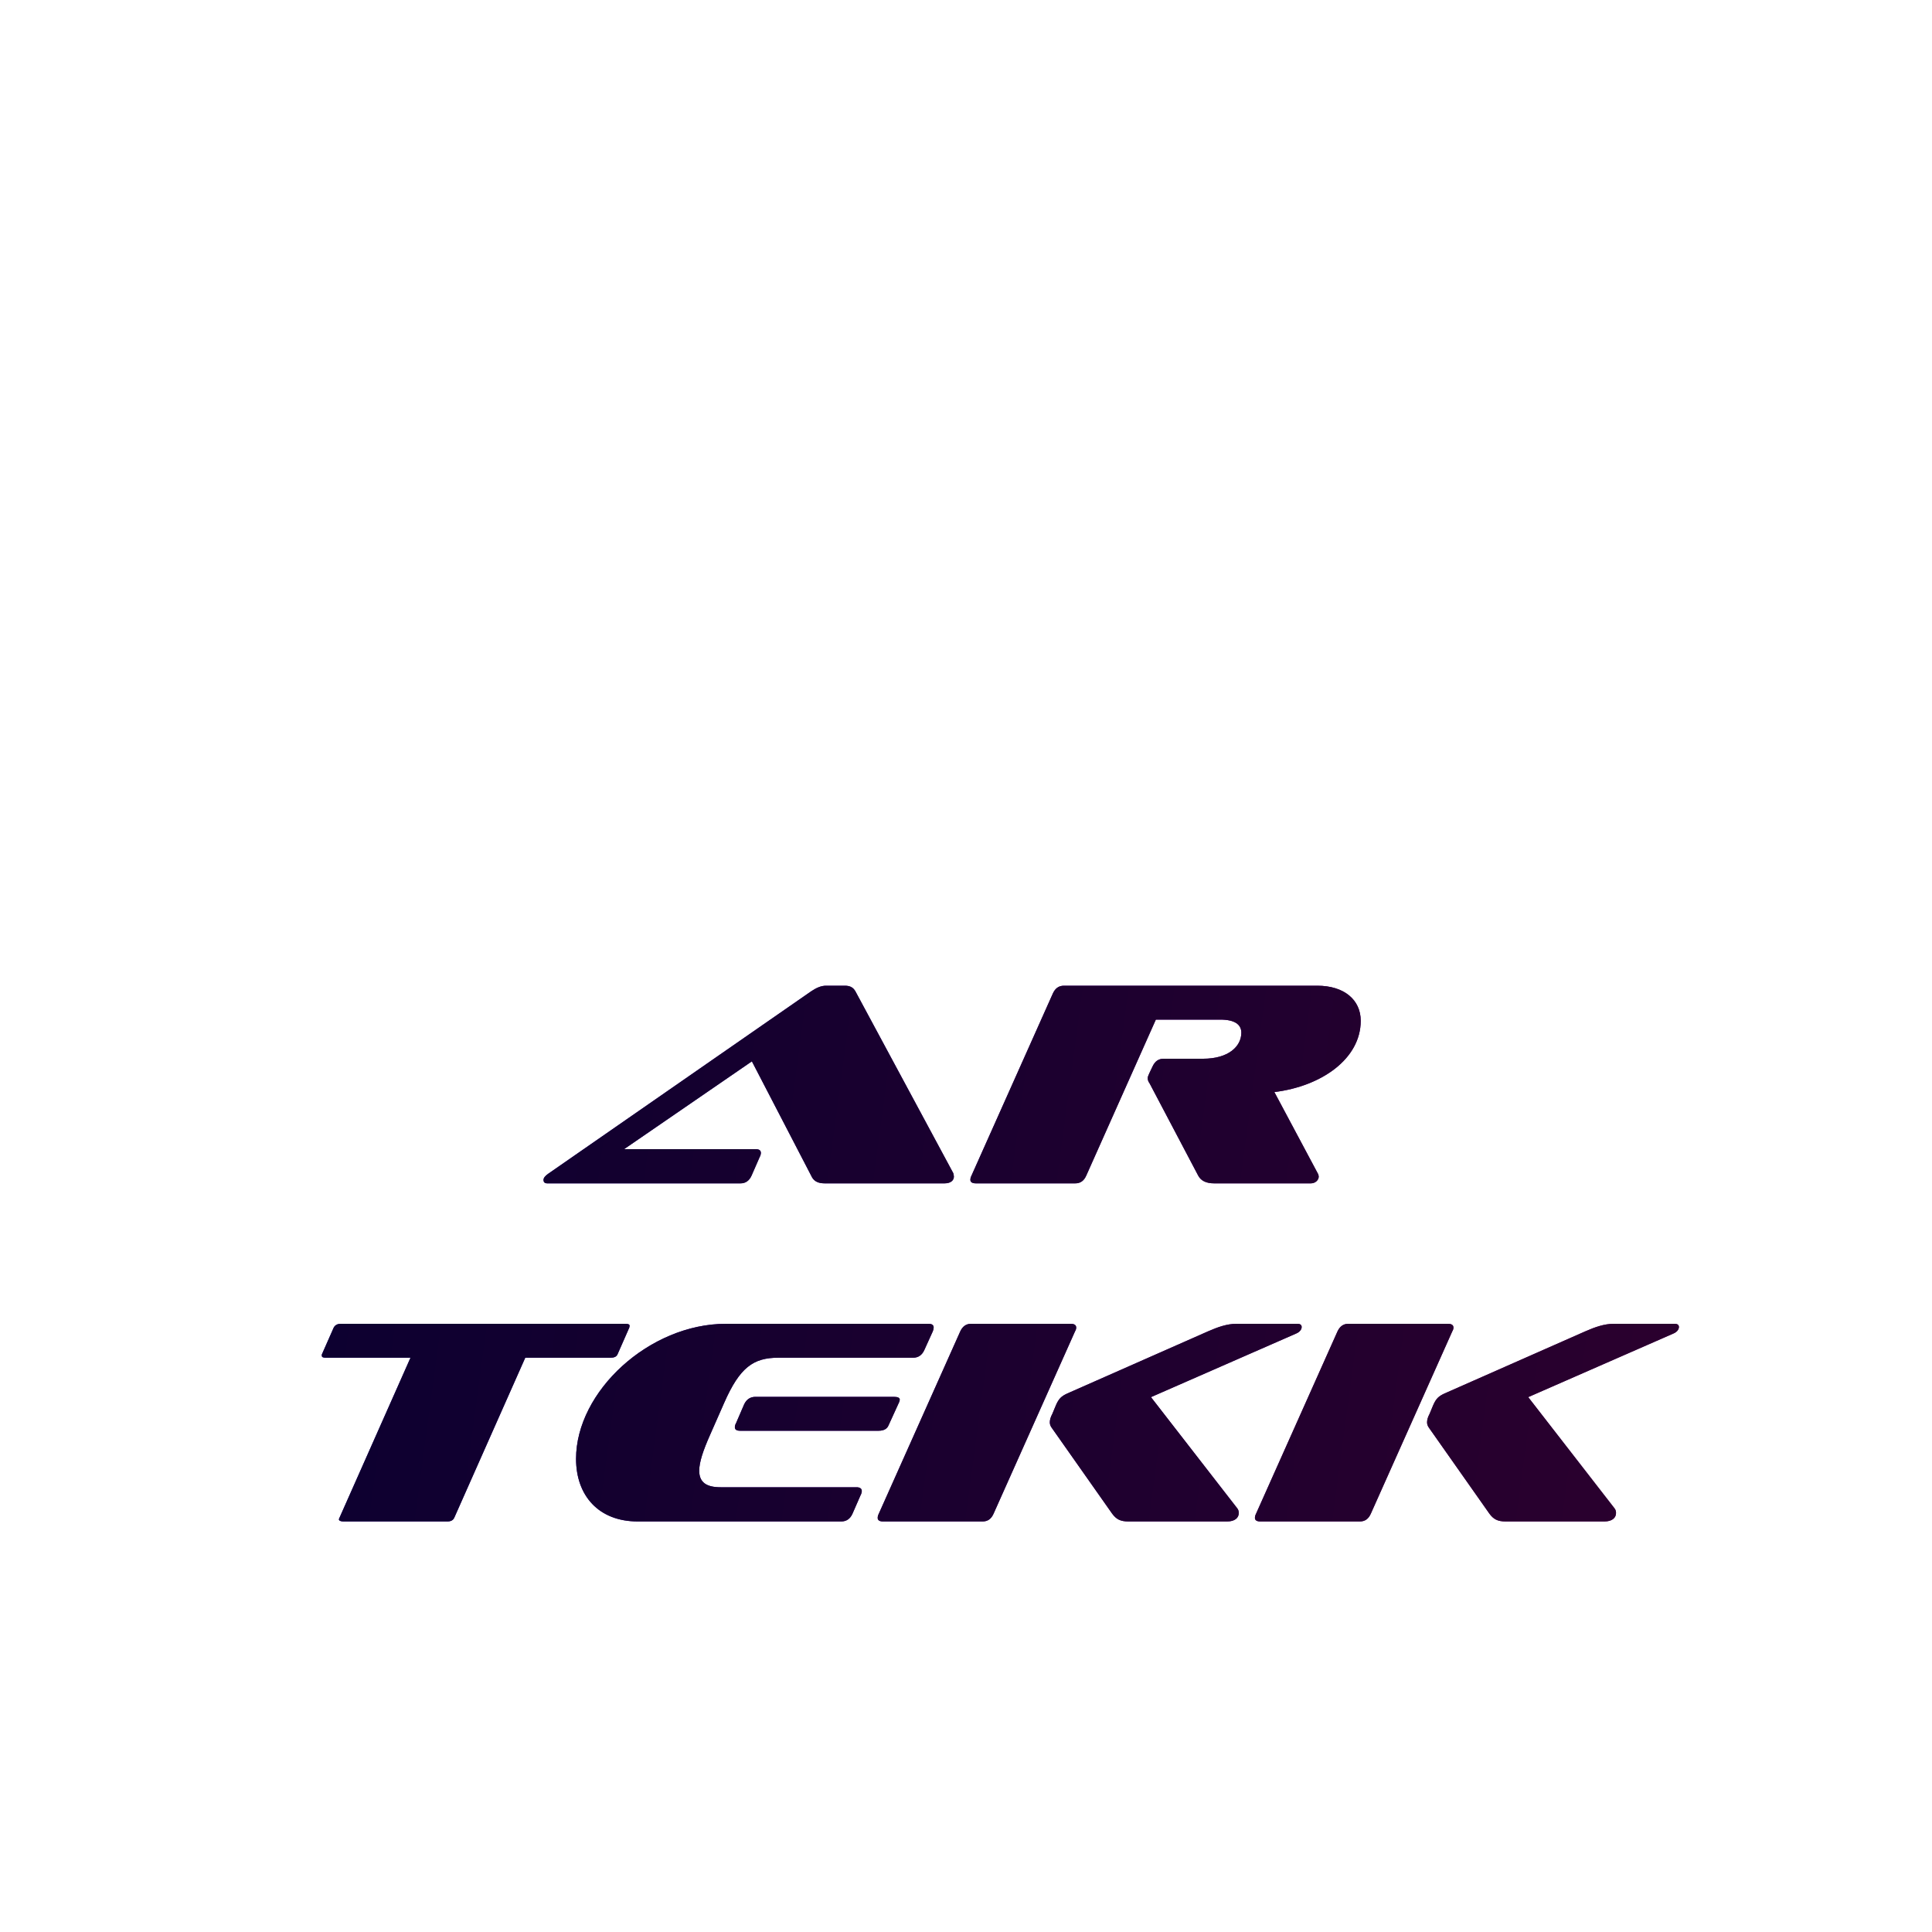 <svg width="50" height="50" viewBox="0 0 80 80" fill="none" xmlns="http://www.w3.org/2000/svg">
<rect width="80" height="80" rx="24" fill="white"/>
<g filter="url(#filter0_ddii_4222_25992)">
<path d="M39.114 37H34.146C33.882 37 33.726 36.916 33.63 36.76L31.134 31.948L25.842 35.584H31.29C31.446 35.584 31.506 35.644 31.506 35.74C31.506 35.776 31.494 35.848 31.458 35.908L31.122 36.676C31.026 36.892 30.87 37 30.666 37H22.662C22.554 37 22.506 36.952 22.506 36.856C22.506 36.772 22.578 36.688 22.698 36.604L33.594 29.044C33.81 28.9 34.002 28.816 34.206 28.816H34.986C35.214 28.816 35.334 28.9 35.418 29.044L39.474 36.58C39.486 36.628 39.498 36.676 39.498 36.724C39.498 36.868 39.378 37 39.114 37ZM54.281 37H50.273C49.961 37 49.733 36.904 49.613 36.676L47.609 32.872C47.561 32.8 47.525 32.74 47.525 32.644C47.525 32.596 47.549 32.524 47.597 32.428L47.729 32.152C47.825 31.948 47.969 31.84 48.185 31.84H49.817C50.861 31.84 51.401 31.336 51.401 30.76C51.401 30.424 51.125 30.22 50.537 30.22H47.861L44.981 36.676C44.885 36.892 44.741 37 44.525 37H40.409C40.265 37 40.181 36.952 40.181 36.856C40.181 36.796 40.193 36.748 40.229 36.676L43.601 29.128C43.697 28.924 43.841 28.816 44.057 28.816H54.545C55.661 28.816 56.345 29.404 56.345 30.268C56.345 31.84 54.725 32.98 52.769 33.22L54.581 36.616C54.593 36.64 54.605 36.688 54.605 36.724C54.605 36.856 54.473 37 54.281 37ZM18.523 51H14.214C14.107 51 14.034 50.964 14.034 50.916C14.034 50.892 14.046 50.868 14.059 50.844L16.998 44.22H13.495C13.374 44.22 13.326 44.196 13.326 44.136V44.088L13.819 42.972C13.879 42.864 13.975 42.816 14.118 42.816H25.902C26.011 42.816 26.07 42.84 26.07 42.9C26.07 42.924 26.058 42.948 26.058 42.972L25.567 44.088C25.518 44.184 25.422 44.22 25.279 44.22H21.75L18.811 50.844C18.762 50.952 18.666 51 18.523 51ZM36.381 47.244H30.645C30.501 47.244 30.429 47.196 30.429 47.1C30.429 47.052 30.441 46.992 30.477 46.932L30.813 46.152C30.909 45.948 31.065 45.84 31.281 45.84H37.005C37.173 45.84 37.257 45.876 37.257 45.96C37.257 45.984 37.245 46.02 37.233 46.056L36.789 47.028C36.729 47.172 36.585 47.244 36.381 47.244ZM34.833 51H26.409C24.777 51 23.853 49.92 23.853 48.408C23.853 45.612 26.889 42.816 30.057 42.816H38.445C38.589 42.816 38.661 42.864 38.661 42.972C38.661 43.02 38.649 43.068 38.625 43.128L38.277 43.896C38.181 44.112 38.025 44.22 37.809 44.22H32.229C31.197 44.22 30.633 44.616 29.985 46.092L29.409 47.4C29.109 48.072 28.953 48.552 28.953 48.9C28.953 49.392 29.265 49.584 29.841 49.584H35.469C35.613 49.584 35.685 49.644 35.685 49.74C35.685 49.776 35.673 49.848 35.637 49.908L35.301 50.676C35.205 50.892 35.049 51 34.833 51ZM50.815 51H46.723C46.387 51 46.219 50.904 46.051 50.676L43.543 47.112C43.495 47.04 43.471 46.98 43.471 46.896C43.471 46.8 43.495 46.692 43.579 46.536L43.723 46.188C43.843 45.912 43.951 45.816 44.179 45.708L50.023 43.128C50.431 42.948 50.815 42.816 51.199 42.816H53.731C53.851 42.816 53.899 42.876 53.899 42.948C53.899 43.032 53.839 43.152 53.659 43.224L47.659 45.852L51.235 50.46C51.283 50.52 51.295 50.592 51.295 50.652C51.295 50.844 51.139 51 50.815 51ZM40.687 51H36.559C36.427 51 36.343 50.952 36.343 50.856C36.343 50.796 36.355 50.748 36.391 50.676L39.763 43.128C39.859 42.924 40.003 42.816 40.207 42.816H44.335C44.479 42.816 44.563 42.864 44.563 42.972C44.563 43.02 44.551 43.068 44.515 43.128L41.143 50.676C41.047 50.892 40.903 51 40.687 51ZM66.436 51H62.344C62.008 51 61.84 50.904 61.672 50.676L59.164 47.112C59.116 47.04 59.092 46.98 59.092 46.896C59.092 46.8 59.116 46.692 59.2 46.536L59.344 46.188C59.464 45.912 59.572 45.816 59.8 45.708L65.644 43.128C66.052 42.948 66.436 42.816 66.82 42.816H69.352C69.472 42.816 69.52 42.876 69.52 42.948C69.52 43.032 69.46 43.152 69.28 43.224L63.28 45.852L66.856 50.46C66.904 50.52 66.916 50.592 66.916 50.652C66.916 50.844 66.76 51 66.436 51ZM56.308 51H52.18C52.048 51 51.964 50.952 51.964 50.856C51.964 50.796 51.976 50.748 52.012 50.676L55.384 43.128C55.48 42.924 55.624 42.816 55.828 42.816H59.956C60.1 42.816 60.184 42.864 60.184 42.972C60.184 43.02 60.172 43.068 60.136 43.128L56.764 50.676C56.668 50.892 56.524 51 56.308 51Z" fill="url(#paint0_linear_4222_25992)"/>
<path d="M39.114 37H34.146C33.882 37 33.726 36.916 33.63 36.76L31.134 31.948L25.842 35.584H31.29C31.446 35.584 31.506 35.644 31.506 35.74C31.506 35.776 31.494 35.848 31.458 35.908L31.122 36.676C31.026 36.892 30.87 37 30.666 37H22.662C22.554 37 22.506 36.952 22.506 36.856C22.506 36.772 22.578 36.688 22.698 36.604L33.594 29.044C33.81 28.9 34.002 28.816 34.206 28.816H34.986C35.214 28.816 35.334 28.9 35.418 29.044L39.474 36.58C39.486 36.628 39.498 36.676 39.498 36.724C39.498 36.868 39.378 37 39.114 37ZM54.281 37H50.273C49.961 37 49.733 36.904 49.613 36.676L47.609 32.872C47.561 32.8 47.525 32.74 47.525 32.644C47.525 32.596 47.549 32.524 47.597 32.428L47.729 32.152C47.825 31.948 47.969 31.84 48.185 31.84H49.817C50.861 31.84 51.401 31.336 51.401 30.76C51.401 30.424 51.125 30.22 50.537 30.22H47.861L44.981 36.676C44.885 36.892 44.741 37 44.525 37H40.409C40.265 37 40.181 36.952 40.181 36.856C40.181 36.796 40.193 36.748 40.229 36.676L43.601 29.128C43.697 28.924 43.841 28.816 44.057 28.816H54.545C55.661 28.816 56.345 29.404 56.345 30.268C56.345 31.84 54.725 32.98 52.769 33.22L54.581 36.616C54.593 36.64 54.605 36.688 54.605 36.724C54.605 36.856 54.473 37 54.281 37ZM18.523 51H14.214C14.107 51 14.034 50.964 14.034 50.916C14.034 50.892 14.046 50.868 14.059 50.844L16.998 44.22H13.495C13.374 44.22 13.326 44.196 13.326 44.136V44.088L13.819 42.972C13.879 42.864 13.975 42.816 14.118 42.816H25.902C26.011 42.816 26.07 42.84 26.07 42.9C26.07 42.924 26.058 42.948 26.058 42.972L25.567 44.088C25.518 44.184 25.422 44.22 25.279 44.22H21.75L18.811 50.844C18.762 50.952 18.666 51 18.523 51ZM36.381 47.244H30.645C30.501 47.244 30.429 47.196 30.429 47.1C30.429 47.052 30.441 46.992 30.477 46.932L30.813 46.152C30.909 45.948 31.065 45.84 31.281 45.84H37.005C37.173 45.84 37.257 45.876 37.257 45.96C37.257 45.984 37.245 46.02 37.233 46.056L36.789 47.028C36.729 47.172 36.585 47.244 36.381 47.244ZM34.833 51H26.409C24.777 51 23.853 49.92 23.853 48.408C23.853 45.612 26.889 42.816 30.057 42.816H38.445C38.589 42.816 38.661 42.864 38.661 42.972C38.661 43.02 38.649 43.068 38.625 43.128L38.277 43.896C38.181 44.112 38.025 44.22 37.809 44.22H32.229C31.197 44.22 30.633 44.616 29.985 46.092L29.409 47.4C29.109 48.072 28.953 48.552 28.953 48.9C28.953 49.392 29.265 49.584 29.841 49.584H35.469C35.613 49.584 35.685 49.644 35.685 49.74C35.685 49.776 35.673 49.848 35.637 49.908L35.301 50.676C35.205 50.892 35.049 51 34.833 51ZM50.815 51H46.723C46.387 51 46.219 50.904 46.051 50.676L43.543 47.112C43.495 47.04 43.471 46.98 43.471 46.896C43.471 46.8 43.495 46.692 43.579 46.536L43.723 46.188C43.843 45.912 43.951 45.816 44.179 45.708L50.023 43.128C50.431 42.948 50.815 42.816 51.199 42.816H53.731C53.851 42.816 53.899 42.876 53.899 42.948C53.899 43.032 53.839 43.152 53.659 43.224L47.659 45.852L51.235 50.46C51.283 50.52 51.295 50.592 51.295 50.652C51.295 50.844 51.139 51 50.815 51ZM40.687 51H36.559C36.427 51 36.343 50.952 36.343 50.856C36.343 50.796 36.355 50.748 36.391 50.676L39.763 43.128C39.859 42.924 40.003 42.816 40.207 42.816H44.335C44.479 42.816 44.563 42.864 44.563 42.972C44.563 43.02 44.551 43.068 44.515 43.128L41.143 50.676C41.047 50.892 40.903 51 40.687 51ZM66.436 51H62.344C62.008 51 61.84 50.904 61.672 50.676L59.164 47.112C59.116 47.04 59.092 46.98 59.092 46.896C59.092 46.8 59.116 46.692 59.2 46.536L59.344 46.188C59.464 45.912 59.572 45.816 59.8 45.708L65.644 43.128C66.052 42.948 66.436 42.816 66.82 42.816H69.352C69.472 42.816 69.52 42.876 69.52 42.948C69.52 43.032 69.46 43.152 69.28 43.224L63.28 45.852L66.856 50.46C66.904 50.52 66.916 50.592 66.916 50.652C66.916 50.844 66.76 51 66.436 51ZM56.308 51H52.18C52.048 51 51.964 50.952 51.964 50.856C51.964 50.796 51.976 50.748 52.012 50.676L55.384 43.128C55.48 42.924 55.624 42.816 55.828 42.816H59.956C60.1 42.816 60.184 42.864 60.184 42.972C60.184 43.02 60.172 43.068 60.136 43.128L56.764 50.676C56.668 50.892 56.524 51 56.308 51Z" fill="url(#paint1_linear_4222_25992)"/>
</g>
<defs>
<filter id="filter0_ddii_4222_25992" x="9.328" y="27.816" width="64.191" height="31.184" filterUnits="userSpaceOnUse" color-interpolation-filters="sRGB">
<feFlood flood-opacity="0" result="BackgroundImageFix"/>
<feColorMatrix in="SourceAlpha" type="matrix" values="0 0 0 0 0 0 0 0 0 0 0 0 0 0 0 0 0 0 127 0" result="hardAlpha"/>
<feOffset dy="1"/>
<feGaussianBlur stdDeviation="1"/>
<feComposite in2="hardAlpha" operator="out"/>
<feColorMatrix type="matrix" values="0 0 0 0 0.094 0 0 0 0 0 0 0 0 0 0.165 0 0 0 0.2 0"/>
<feBlend mode="normal" in2="BackgroundImageFix" result="effect1_dropShadow_4222_25992"/>
<feColorMatrix in="SourceAlpha" type="matrix" values="0 0 0 0 0 0 0 0 0 0 0 0 0 0 0 0 0 0 127 0" result="hardAlpha"/>
<feOffset dy="4"/>
<feGaussianBlur stdDeviation="2"/>
<feComposite in2="hardAlpha" operator="out"/>
<feColorMatrix type="matrix" values="0 0 0 0 0.093 0 0 0 0 0 0 0 0 0 0.165 0 0 0 0.08 0"/>
<feBlend mode="normal" in2="effect1_dropShadow_4222_25992" result="effect2_dropShadow_4222_25992"/>
<feBlend mode="normal" in="SourceGraphic" in2="effect2_dropShadow_4222_25992" result="shape"/>
<feColorMatrix in="SourceAlpha" type="matrix" values="0 0 0 0 0 0 0 0 0 0 0 0 0 0 0 0 0 0 127 0" result="hardAlpha"/>
<feOffset dy="1"/>
<feGaussianBlur stdDeviation="0.5"/>
<feComposite in2="hardAlpha" operator="arithmetic" k2="-1" k3="1"/>
<feColorMatrix type="matrix" values="0 0 0 0 1 0 0 0 0 1 0 0 0 0 1 0 0 0 0.2 0"/>
<feBlend mode="normal" in2="shape" result="effect3_innerShadow_4222_25992"/>
<feColorMatrix in="SourceAlpha" type="matrix" values="0 0 0 0 0 0 0 0 0 0 0 0 0 0 0 0 0 0 127 0" result="hardAlpha"/>
<feOffset dy="6"/>
<feGaussianBlur stdDeviation="6"/>
<feComposite in2="hardAlpha" operator="arithmetic" k2="-1" k3="1"/>
<feColorMatrix type="matrix" values="0 0 0 0 1 0 0 0 0 1 0 0 0 0 1 0 0 0 0.12 0"/>
<feBlend mode="normal" in2="effect3_innerShadow_4222_25992" result="effect4_innerShadow_4222_25992"/>
</filter>
<linearGradient id="paint0_linear_4222_25992" x1="10" y1="26.594" x2="69.711" y2="34.622" gradientUnits="userSpaceOnUse">
<stop stop-color="#1F009B"/>
<stop offset="1" stop-color="#670070"/>
</linearGradient>
<linearGradient id="paint1_linear_4222_25992" x1="10" y1="26.594" x2="69.711" y2="34.622" gradientUnits="userSpaceOnUse">
<stop stop-color="#0A0030"/>
<stop offset="1" stop-color="#2A002E"/>
</linearGradient>
</defs>
</svg>
